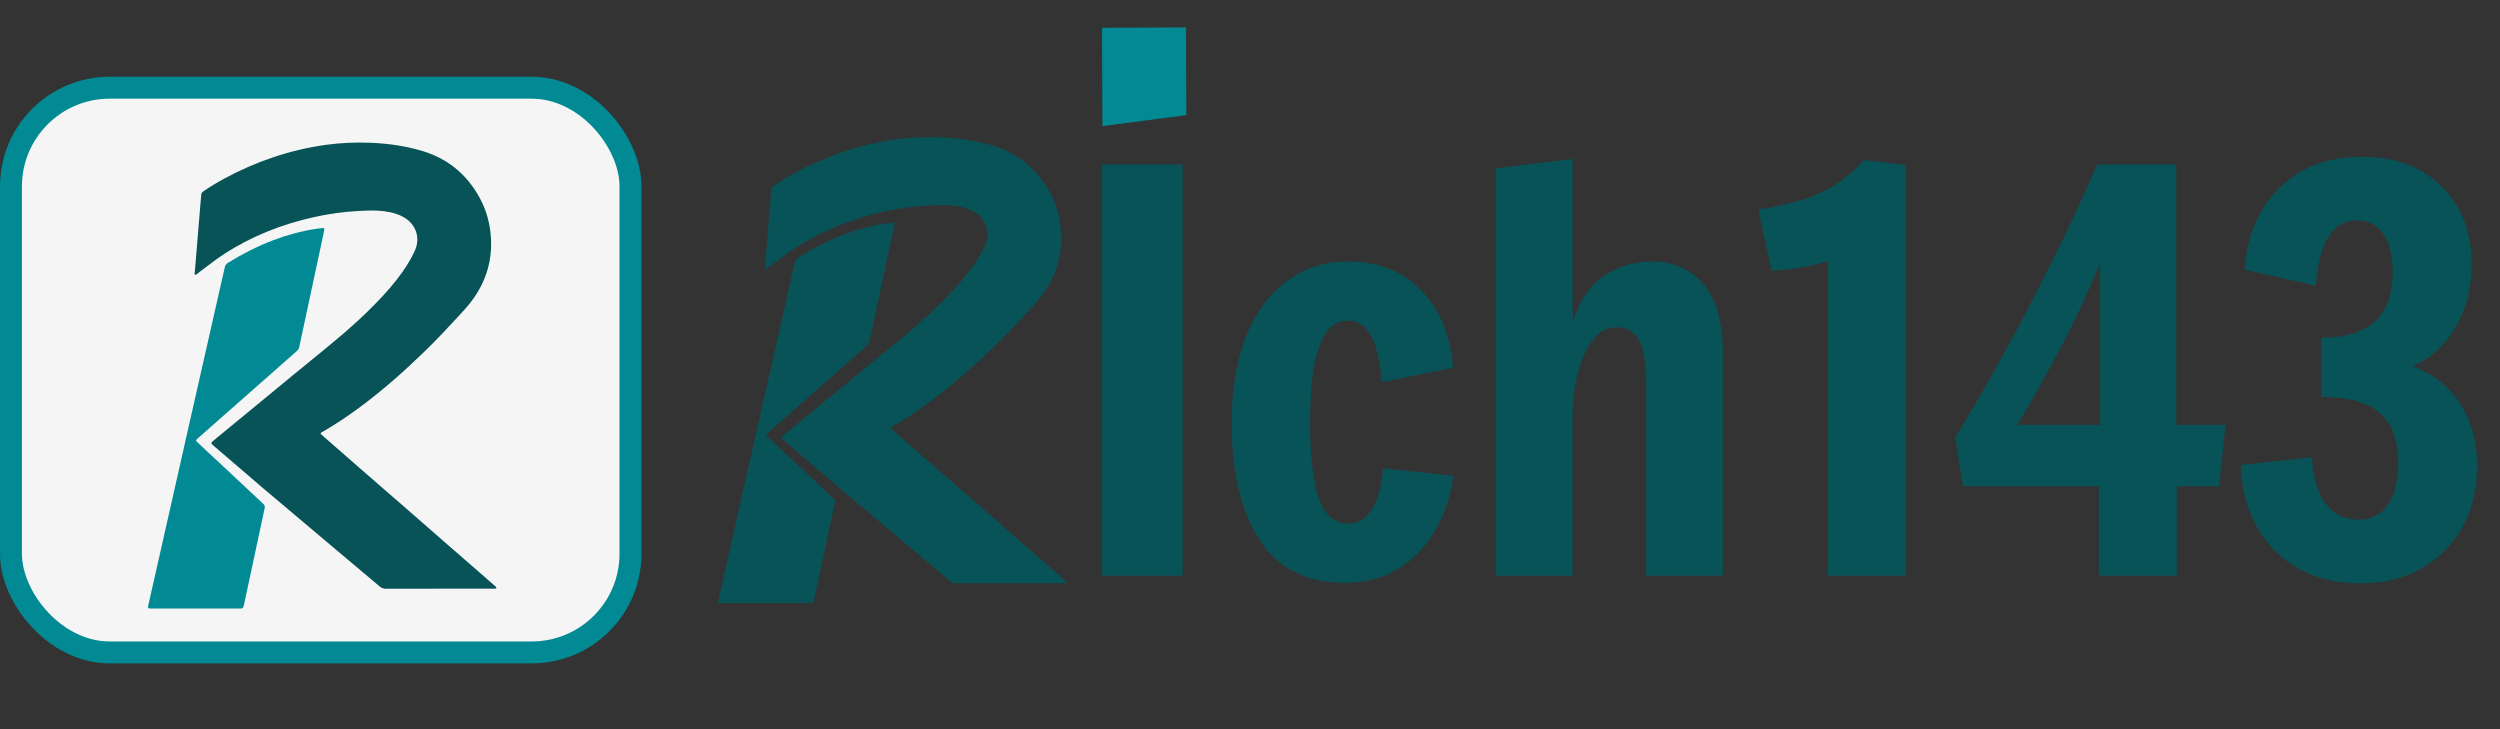 <svg width="456" height="133" viewBox="0 0 456 133" fill="none" xmlns="http://www.w3.org/2000/svg">
<rect x="0" y="0" width="456" height="133" fill="#333333" stroke="none"/>
<rect x="2" y="16" width="113" height="103" rx="18" fill="#F5F5F5" stroke="#028A94" stroke-width="4"/>
<path d="M201 105V30H215.7V105H201ZM245.36 106.3C238.293 106.3 233.06 103.667 229.66 98.4C226.327 93.133 224.66 86.067 224.66 77.2C224.66 71.2 225.493 66 227.16 61.6C228.893 57.2 231.36 53.8 234.56 51.4C237.76 48.933 241.527 47.7 245.86 47.7C251.393 47.7 255.86 49.467 259.26 53C262.66 56.467 264.593 61.167 265.06 67.1L252.06 69.7C251.927 68.033 251.66 66.333 251.26 64.6C250.927 62.867 250.327 61.433 249.46 60.3C248.593 59.1 247.393 58.5 245.86 58.5C243.993 58.5 242.56 59.4 241.56 61.2C240.56 62.933 239.86 65.233 239.46 68.1C239.127 70.9 238.96 73.933 238.96 77.2C238.96 82.867 239.46 87.333 240.46 90.6C241.527 93.867 243.327 95.5 245.86 95.5C247.46 95.5 248.693 94.933 249.56 93.8C250.493 92.667 251.16 91.333 251.56 89.8C251.96 88.2 252.193 86.733 252.26 85.4L265.06 86.8C264.66 90.333 263.593 93.6 261.86 96.6C260.193 99.533 257.96 101.9 255.16 103.7C252.36 105.433 249.093 106.3 245.36 106.3ZM272.852 105V30.7L286.852 29V58.8C288.052 54.933 289.918 52.133 292.452 50.4C295.052 48.6 297.985 47.7 301.252 47.7C305.185 47.7 308.318 49.067 310.652 51.8C313.052 54.467 314.252 58.733 314.252 64.6V105H300.252V70.2C300.252 66.2 299.818 63.467 298.952 62C298.085 60.467 296.685 59.7 294.752 59.7C292.418 59.7 290.518 61.3 289.052 64.5C287.585 67.633 286.852 71.567 286.852 76.3V105H272.852ZM333.43 105V47.6C331.764 48.133 330.097 48.533 328.43 48.8C326.83 49.067 325.064 49.267 323.13 49.4L320.73 38.2C325.464 37.467 329.23 36.467 332.03 35.2C334.897 33.867 337.564 31.867 340.03 29.2L347.63 30.1V105H333.43ZM382.845 105V88.7H358.045L356.645 79.8C361.845 71.2 366.645 62.633 371.045 54.1C375.445 45.567 379.278 37.533 382.545 30H396.945V77.5H405.945L404.745 88.7H397.045V105H382.845ZM367.945 77.5H383.045V48C381.178 52.667 378.945 57.5 376.345 62.5C373.745 67.5 370.945 72.5 367.945 77.5ZM430.528 106.4C426.261 106.4 422.495 105.5 419.228 103.7C416.028 101.9 413.495 99.367 411.628 96.1C409.828 92.833 408.861 89.067 408.728 84.8L421.728 83.4C421.861 86.933 422.661 89.733 424.128 91.8C425.661 93.8 427.661 94.8 430.128 94.8C432.461 94.8 434.261 93.9 435.528 92.1C436.795 90.3 437.428 87.733 437.428 84.4C437.428 80.267 436.295 77.233 434.028 75.3C431.761 73.367 428.228 72.4 423.428 72.4V61.6C432.095 61.6 436.428 57.633 436.428 49.7C436.428 46.633 435.861 44.3 434.728 42.7C433.595 41.033 431.995 40.2 429.928 40.2C425.461 40.2 422.961 44.167 422.428 52.1L409.428 49.2C409.895 42.867 412.028 37.867 415.828 34.2C419.695 30.467 424.661 28.6 430.728 28.6C436.861 28.6 441.728 30.4 445.328 34C448.995 37.533 450.828 42.267 450.828 48.2C450.828 52.467 449.861 56.267 447.928 59.6C446.061 62.867 443.461 65.267 440.128 66.8C443.928 68.267 446.828 70.6 448.828 73.8C450.828 76.933 451.828 80.667 451.828 85C451.828 89.2 450.928 92.933 449.128 96.2C447.328 99.4 444.828 101.9 441.628 103.7C438.495 105.5 434.795 106.4 430.528 106.4Z" fill="#075358"/>
<path d="M201.012 5.062L216.321 5L216.386 21L201.073 23.001L201.012 5.062Z" fill="#028A94"/>
<path d="M194.552 106.258C194.345 106.445 194.084 106.37 193.844 106.37C189.408 106.375 184.966 106.375 180.53 106.381C178.49 106.381 176.445 106.375 174.405 106.386C173.953 106.391 173.601 106.263 173.25 105.965C170.693 103.79 168.116 101.642 165.549 99.483C162.982 97.324 160.42 95.16 157.853 92.996C155.925 91.37 153.992 89.755 152.075 88.124C150.237 86.562 148.411 84.979 146.579 83.406C145.391 82.388 144.204 81.375 143.021 80.357C142.403 79.824 142.398 79.814 143.027 79.291C145.093 77.585 147.165 75.885 149.236 74.184C151.979 71.93 154.716 69.67 157.459 67.415C159.653 65.613 161.858 63.817 164.052 62.02C165.826 60.571 167.562 59.078 169.25 57.532C170.416 56.466 171.54 55.352 172.643 54.222C174.384 52.441 176.019 50.576 177.457 48.534C178.304 47.324 179.065 46.061 179.672 44.712C180.658 42.522 179.981 40.181 178 38.849C176.802 38.044 175.449 37.714 174.049 37.527C172.477 37.319 170.901 37.404 169.319 37.49C166.619 37.633 163.951 38.007 161.315 38.593C155.457 39.888 149.945 42.053 144.896 45.32C143.256 46.381 141.743 47.623 140.172 48.779C139.991 48.913 139.805 49.195 139.602 49.094C139.384 48.987 139.533 48.673 139.549 48.454C139.666 46.882 139.805 45.304 139.938 43.732C140.018 42.74 140.103 41.749 140.183 40.757C140.316 39.147 140.449 37.538 140.582 35.928C140.619 35.485 140.683 35.043 140.694 34.6C140.705 34.259 140.864 34.051 141.136 33.87C142.387 33.023 143.676 32.239 145.008 31.525C147.825 30.011 150.749 28.721 153.784 27.703C156.937 26.642 160.159 25.869 163.456 25.416C166.172 25.048 168.899 24.926 171.636 25.043C174.874 25.181 178.075 25.629 181.174 26.583C185.499 27.911 188.822 30.555 191.133 34.446C192.443 36.647 193.226 39.025 193.482 41.573C193.956 46.21 192.731 50.373 189.908 54.057C189.152 55.043 188.3 55.954 187.459 56.866C185.547 58.945 183.608 60.997 181.584 62.969C177.739 66.711 173.729 70.267 169.399 73.449C167.338 74.963 165.219 76.391 162.998 77.665C162.875 77.735 162.753 77.815 162.63 77.879C162.423 77.99 162.449 78.102 162.609 78.241C162.774 78.38 162.918 78.534 163.083 78.673C165.623 80.89 168.158 83.113 170.699 85.331C173.255 87.559 175.822 89.771 178.378 91.999C180.439 93.795 182.49 95.602 184.551 97.399C186.638 99.216 188.726 101.034 190.819 102.852C191.959 103.843 193.093 104.835 194.227 105.832C194.366 105.943 194.531 106.039 194.552 106.258Z" fill="#075358"/>
<path d="M139.638 110C136.991 110 134.35 110 131.703 110C130.941 110 130.92 109.973 131.08 109.264C132.331 103.72 133.588 98.177 134.84 92.633C136.262 86.343 137.678 80.058 139.1 73.769C140.842 66.077 142.589 58.39 144.33 50.703C144.548 49.733 144.788 48.769 144.99 47.793C145.07 47.399 145.267 47.138 145.608 46.924C148.223 45.298 150.961 43.913 153.836 42.814C156.382 41.844 158.997 41.135 161.697 40.736C162.049 40.682 162.4 40.629 162.752 40.597C163.13 40.565 163.204 40.645 163.13 41.023C162.954 41.914 162.762 42.798 162.57 43.683C161.372 49.275 160.174 54.867 158.976 60.458C158.848 61.05 158.709 61.636 158.598 62.228C158.534 62.559 158.384 62.814 158.134 63.038C157.064 63.971 156.004 64.92 154.939 65.858C153.298 67.303 151.664 68.742 150.023 70.186C148.037 71.935 146.056 73.683 144.069 75.437C142.764 76.588 141.46 77.74 140.155 78.891C140.091 78.95 140.022 79.008 139.958 79.072C139.697 79.339 139.686 79.365 139.958 79.621C140.623 80.261 141.3 80.89 141.976 81.519C142.743 82.233 143.515 82.942 144.277 83.656C146.854 86.071 149.427 88.491 152.015 90.901C152.271 91.135 152.351 91.348 152.276 91.689C151.648 94.589 151.03 97.489 150.412 100.389C149.81 103.203 149.208 106.018 148.607 108.827C148.553 109.088 148.473 109.344 148.426 109.605C148.372 109.882 148.207 109.994 147.941 109.994C147.728 109.994 147.515 110 147.302 110C144.751 109.994 142.194 109.994 139.638 110Z" fill="#075358"/>
<path d="M90.552 107.258C90.345 107.445 90.084 107.37 89.844 107.37C85.408 107.375 80.966 107.375 76.53 107.381C74.49 107.381 72.445 107.375 70.405 107.386C69.953 107.391 69.601 107.263 69.25 106.965C66.693 104.79 64.116 102.642 61.549 100.483C58.982 98.324 56.42 96.16 53.853 93.996C51.925 92.37 49.992 90.755 48.075 89.124C46.237 87.562 44.411 85.979 42.579 84.406C41.391 83.388 40.203 82.375 39.021 81.357C38.403 80.824 38.398 80.814 39.026 80.291C41.093 78.585 43.165 76.885 45.236 75.184C47.979 72.93 50.716 70.67 53.459 68.415C55.653 66.613 57.858 64.817 60.052 63.02C61.826 61.571 63.562 60.078 65.25 58.532C66.416 57.466 67.54 56.352 68.643 55.222C70.384 53.441 72.019 51.576 73.457 49.534C74.304 48.324 75.065 47.061 75.672 45.712C76.658 43.522 75.981 41.181 74 39.849C72.802 39.044 71.449 38.714 70.049 38.527C68.478 38.319 66.901 38.404 65.319 38.49C62.619 38.633 59.951 39.007 57.315 39.593C51.457 40.888 45.945 43.053 40.896 46.32C39.255 47.381 37.743 48.623 36.172 49.779C35.991 49.913 35.804 50.195 35.602 50.094C35.384 49.987 35.533 49.673 35.549 49.454C35.666 47.882 35.804 46.304 35.938 44.732C36.017 43.74 36.103 42.749 36.183 41.757C36.316 40.147 36.449 38.538 36.582 36.928C36.619 36.485 36.683 36.043 36.694 35.6C36.705 35.259 36.864 35.051 37.136 34.87C38.388 34.023 39.676 33.239 41.008 32.525C43.825 31.011 46.749 29.721 49.784 28.703C52.937 27.642 56.159 26.869 59.456 26.416C62.172 26.048 64.899 25.926 67.636 26.043C70.874 26.181 74.075 26.629 77.174 27.583C81.499 28.911 84.822 31.555 87.133 35.446C88.443 37.647 89.226 40.025 89.482 42.573C89.956 47.21 88.731 51.373 85.908 55.057C85.152 56.043 84.3 56.954 83.459 57.866C81.547 59.945 79.608 61.997 77.584 63.969C73.739 67.711 69.729 71.267 65.399 74.449C63.338 75.963 61.219 77.391 58.998 78.665C58.875 78.735 58.753 78.815 58.63 78.879C58.423 78.99 58.449 79.102 58.609 79.241C58.774 79.38 58.918 79.534 59.083 79.673C61.623 81.89 64.158 84.113 66.699 86.331C69.255 88.559 71.822 90.771 74.378 92.999C76.439 94.795 78.49 96.602 80.551 98.399C82.638 100.216 84.726 102.034 86.819 103.852C87.959 104.843 89.093 105.835 90.228 106.832C90.366 106.943 90.531 107.039 90.552 107.258Z" fill="#075358"/>
<path d="M35.638 111C32.991 111 30.35 111 27.703 111C26.941 111 26.92 110.973 27.08 110.264C28.331 104.72 29.588 99.177 30.84 93.633C32.262 87.343 33.678 81.058 35.1 74.769C36.842 67.077 38.589 59.39 40.33 51.703C40.548 50.733 40.788 49.769 40.99 48.793C41.07 48.399 41.267 48.138 41.608 47.924C44.223 46.298 46.961 44.913 49.836 43.814C52.382 42.844 54.997 42.135 57.697 41.736C58.049 41.682 58.4 41.629 58.752 41.597C59.13 41.565 59.204 41.645 59.13 42.023C58.954 42.914 58.762 43.798 58.571 44.683C57.372 50.275 56.174 55.867 54.976 61.458C54.848 62.05 54.709 62.636 54.597 63.228C54.534 63.559 54.385 63.814 54.134 64.038C53.064 64.971 52.004 65.92 50.939 66.858C49.298 68.303 47.663 69.742 46.023 71.186C44.037 72.935 42.056 74.683 40.069 76.437C38.764 77.588 37.459 78.74 36.155 79.891C36.091 79.95 36.022 80.008 35.958 80.072C35.697 80.339 35.686 80.365 35.958 80.621C36.623 81.261 37.3 81.89 37.976 82.519C38.743 83.233 39.515 83.942 40.277 84.656C42.854 87.071 45.427 89.491 48.015 91.901C48.271 92.135 48.35 92.348 48.276 92.689C47.648 95.589 47.03 98.489 46.412 101.389C45.81 104.203 45.208 107.018 44.607 109.827C44.553 110.088 44.473 110.344 44.425 110.605C44.372 110.882 44.207 110.994 43.941 110.994C43.728 110.994 43.515 111 43.302 111C40.751 110.994 38.194 110.994 35.638 111Z" fill="#028A94"/>
</svg>
